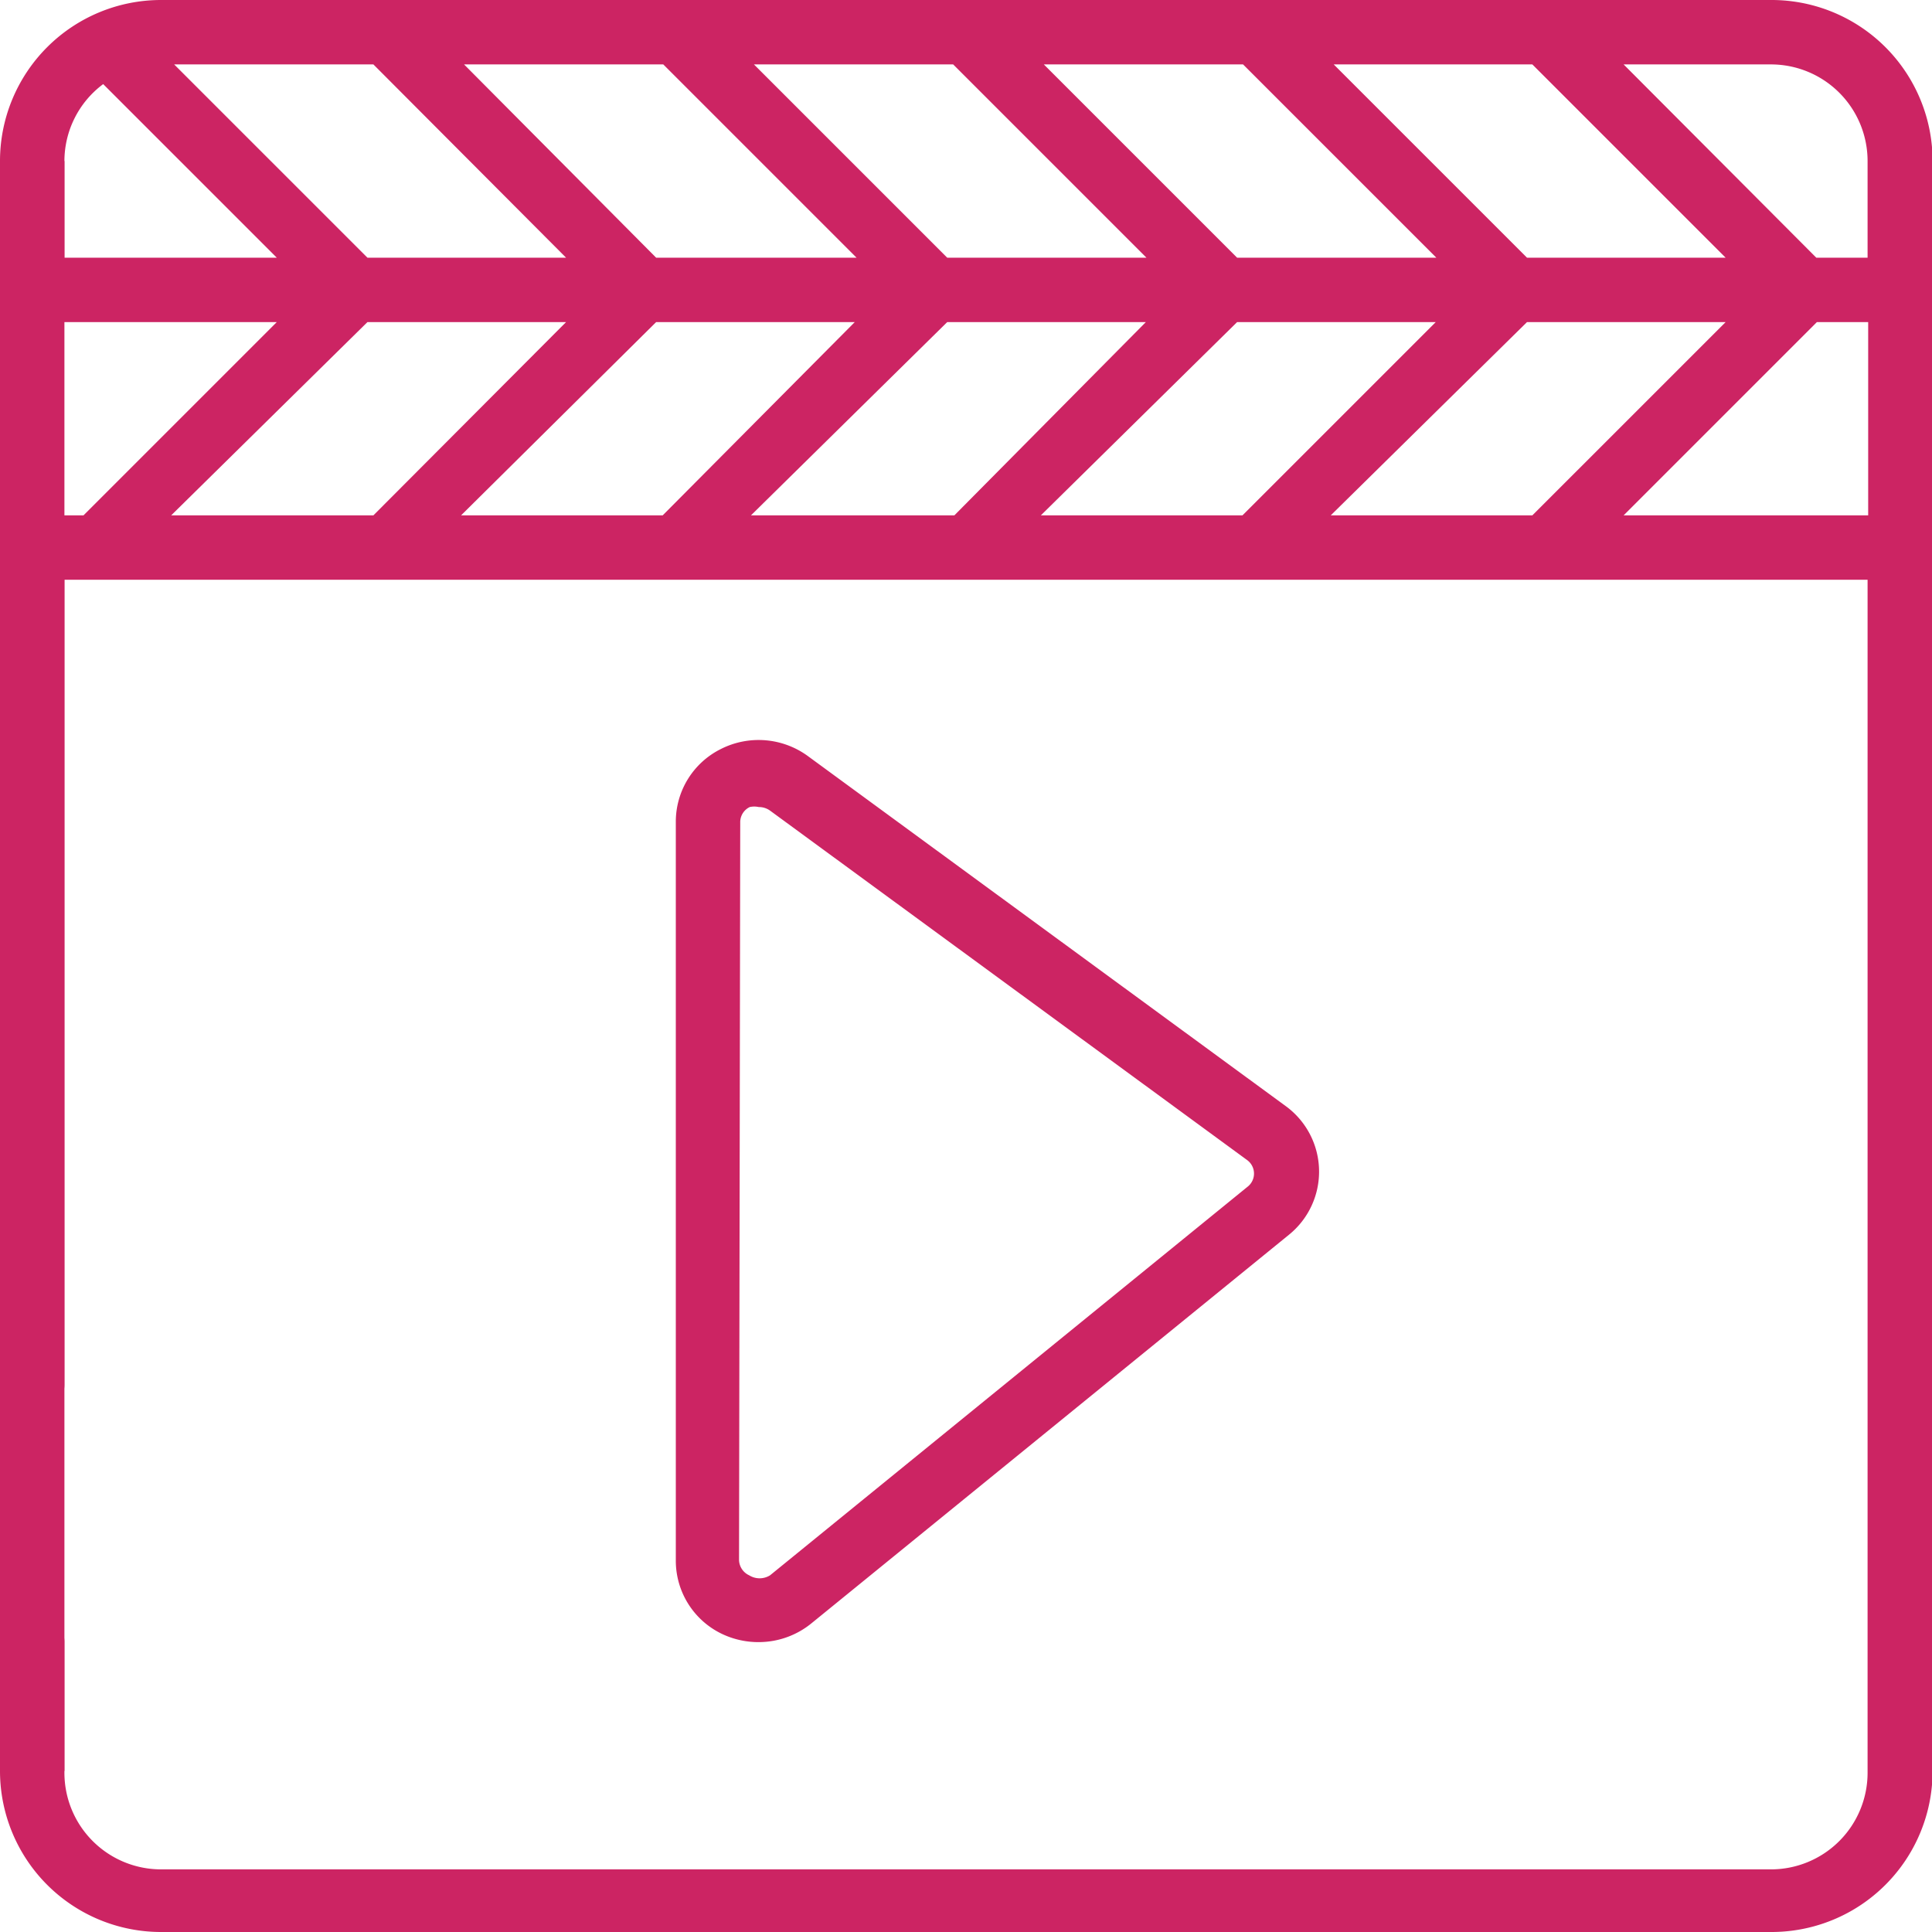 <svg xmlns="http://www.w3.org/2000/svg" width="32.39" height="32.39" viewBox="0 0 32.39 32.39"><defs><style>.cls-1{fill:#cc2463;}</style></defs><title>video_magenta</title><g id="Layer_1" data-name="Layer 1"><polygon class="cls-1" points="0 29.69 0 22.68 0 2.7 1.08 2.7 1.08 22.68 1.08 29.69 0 29.69"/><path class="cls-1" d="M.33,25.87l.1,0H.54a.57.57,0,0,0,.38-.16.56.56,0,0,0,0-.77.56.56,0,0,0-.18-.11.54.54,0,0,0-.21,0A.57.57,0,0,0,.16,25a.55.55,0,0,0,0,.77l.08.06Z"/><path class="cls-1" d="M29.69,0H2.7A2.7,2.7,0,0,0,0,2.7V23.21a.54.54,0,0,0,1.08,0V9.72H31.31v20a1.62,1.62,0,0,1-1.62,1.62H2.7a1.62,1.62,0,0,1-1.62-1.62V27.53a.54.54,0,0,0-1.08,0v2.16a2.7,2.7,0,0,0,2.7,2.7h27a2.7,2.7,0,0,0,2.7-2.7V2.7A2.7,2.7,0,0,0,29.69,0Zm1.62,2.7V4.32h-.86L27.22,1.08h2.48A1.62,1.62,0,0,1,31.31,2.7Zm-9,5.94L25.6,5.4h3.33L25.69,8.64Zm-4.86,0L20.74,5.4h3.33L20.83,8.64Zm-4.86,0L15.88,5.4h3.33L16,8.64Zm-4.86,0L11,5.4h3.33L11.11,8.64Zm-4.86,0L6.16,5.4H9.49L6.26,8.64Zm-1.84,0V5.4H4.64L1.4,8.64ZM6.26,1.08,9.49,4.32H6.16L2.92,1.08Zm4.86,0,3.24,3.24H11L7.78,1.08Zm4.86,0,3.24,3.24H15.88L12.64,1.08Zm4.86,0,3.24,3.24H20.74L17.5,1.08ZM25.6,4.32,22.36,1.08h3.33l3.24,3.24ZM1.73,1.41,4.64,4.32H1.08V2.7A1.61,1.61,0,0,1,1.73,1.41ZM27.22,8.64,30.46,5.4h.86V8.64Z"/><path class="cls-1" d="M12.73,27.53a1.4,1.4,0,0,0,.88-.32l8-6.51a1.36,1.36,0,0,0-.06-2.16l-8-5.86a1.4,1.4,0,0,0-1.47-.12,1.36,1.36,0,0,0-.75,1.22V26.16a1.36,1.36,0,0,0,.79,1.24A1.42,1.42,0,0,0,12.73,27.53Zm-.32-13.74a.28.28,0,0,1,.16-.26.35.35,0,0,1,.15,0,.32.32,0,0,1,.19.06l8,5.86a.28.28,0,0,1,0,.45l-8,6.51a.33.33,0,0,1-.35,0,.29.29,0,0,1-.17-.26Z"/></g></svg>